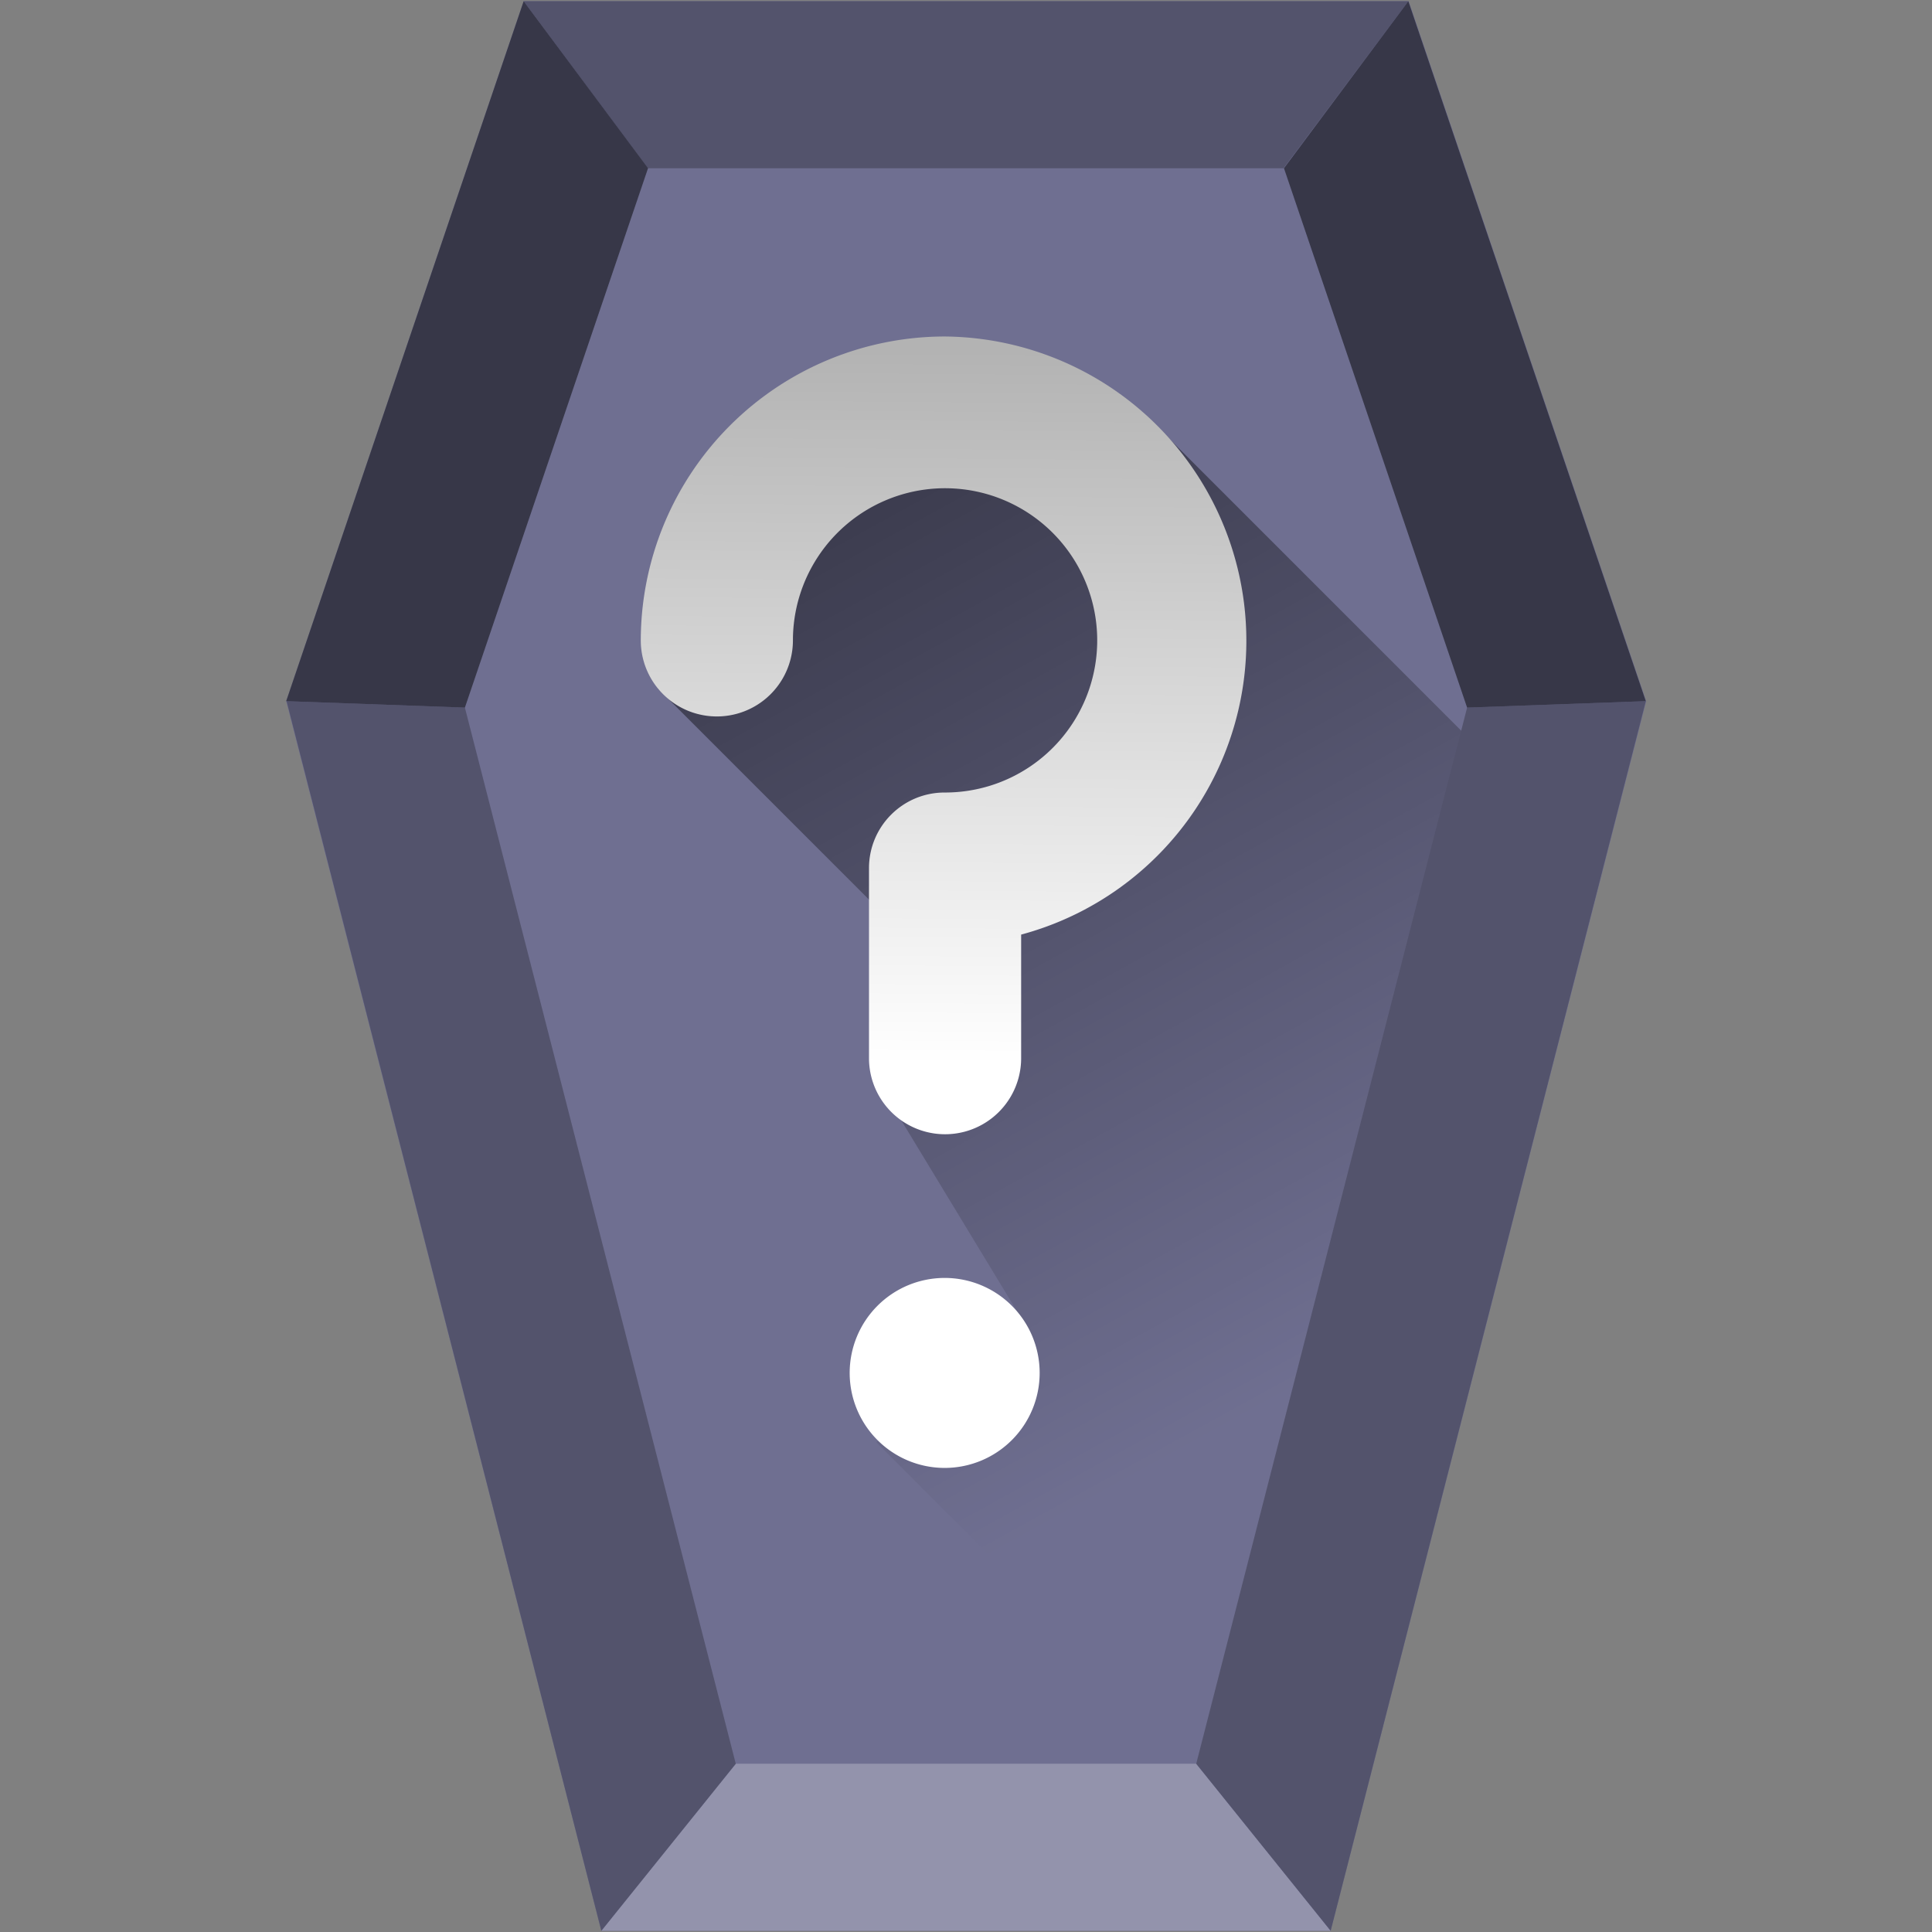<svg xmlns="http://www.w3.org/2000/svg" xmlns:xlink="http://www.w3.org/1999/xlink" width="48" height="48" version="1"><rect width="100%" height="100%" fill="#808080" stroke="none"/><defs><radialGradient id="a" cx="22.9" cy="45.87" r="7.91" gradientTransform="matrix(.759 0 0 .326 -.8 19.48)" gradientUnits="userSpaceOnUse"><stop offset="0"/><stop offset="1" stop-opacity="0"/></radialGradient><radialGradient id="b" cx="17.06" cy="41.06" r="5.74" fx="14.11" fy="38.98" gradientTransform="matrix(.663 0 -.109 .636 22 3.5)" gradientUnits="userSpaceOnUse"><stop offset="0" stop-color="#fff"/><stop offset="1" stop-color="#b3b3b3"/></radialGradient><linearGradient xlink:href="#a" id="c" gradientUnits="userSpaceOnUse" x1="3.18" y1="3.94" x2="48.67" y2="39.45"/><linearGradient xlink:href="#b" id="d" x1="23.24" y1="36.2" x2="23.47" y2="8.36" gradientUnits="userSpaceOnUse"/></defs><path fill="#6f6f91" d="M33.06 47.97H14.94L7.11 17.42 13.01.03H35l5.9 17.39z"/><path d="M18.28 43.82l-3.34 4.15h18.12l-3.34-4.15z" fill="#9393ac"/><path d="M33.23 47.3l6.57-25.65-11.1-11.1-4.18-.19-4.84 1.52-3.33 5.23 7.27 7.27-1.28 3.37 2.94 4.85-3.51 3.23z" fill="url(#c)" opacity=".5"/><path d="M29.72 43.82l3.34 4.15 7.83-30.55-4.44.16zm-22.6-26.4l7.82 30.55 3.34-4.15-6.73-26.24zM13.01.03l3.08 4.15h15.8L34.99.03z" fill="#53536c" stroke-width=".12"/><path d="M7.11 17.42L13.01.03l3.09 4.15-4.55 13.4zm29.34.16L31.9 4.18 34.99.03l5.9 17.39z" fill="#373748"/><path d="M23.47 8.36a7.56 7.56 0 0 1 1.9 14.86v3.07a1.89 1.89 0 0 1-3.78 0v-4.72c0-1.04.84-1.88 1.88-1.88a3.78 3.78 0 1 0-3.77-3.78 1.89 1.89 0 0 1-3.78 0 7.56 7.56 0 0 1 7.55-7.55zm0 23.39a2.36 2.36 0 0 1 2.36 2.36 2.36 2.36 0 0 1-2.36 2.36 2.36 2.36 0 0 1-2.36-2.36 2.36 2.36 0 0 1 2.36-2.36z" fill="url(#d)"/></svg>
